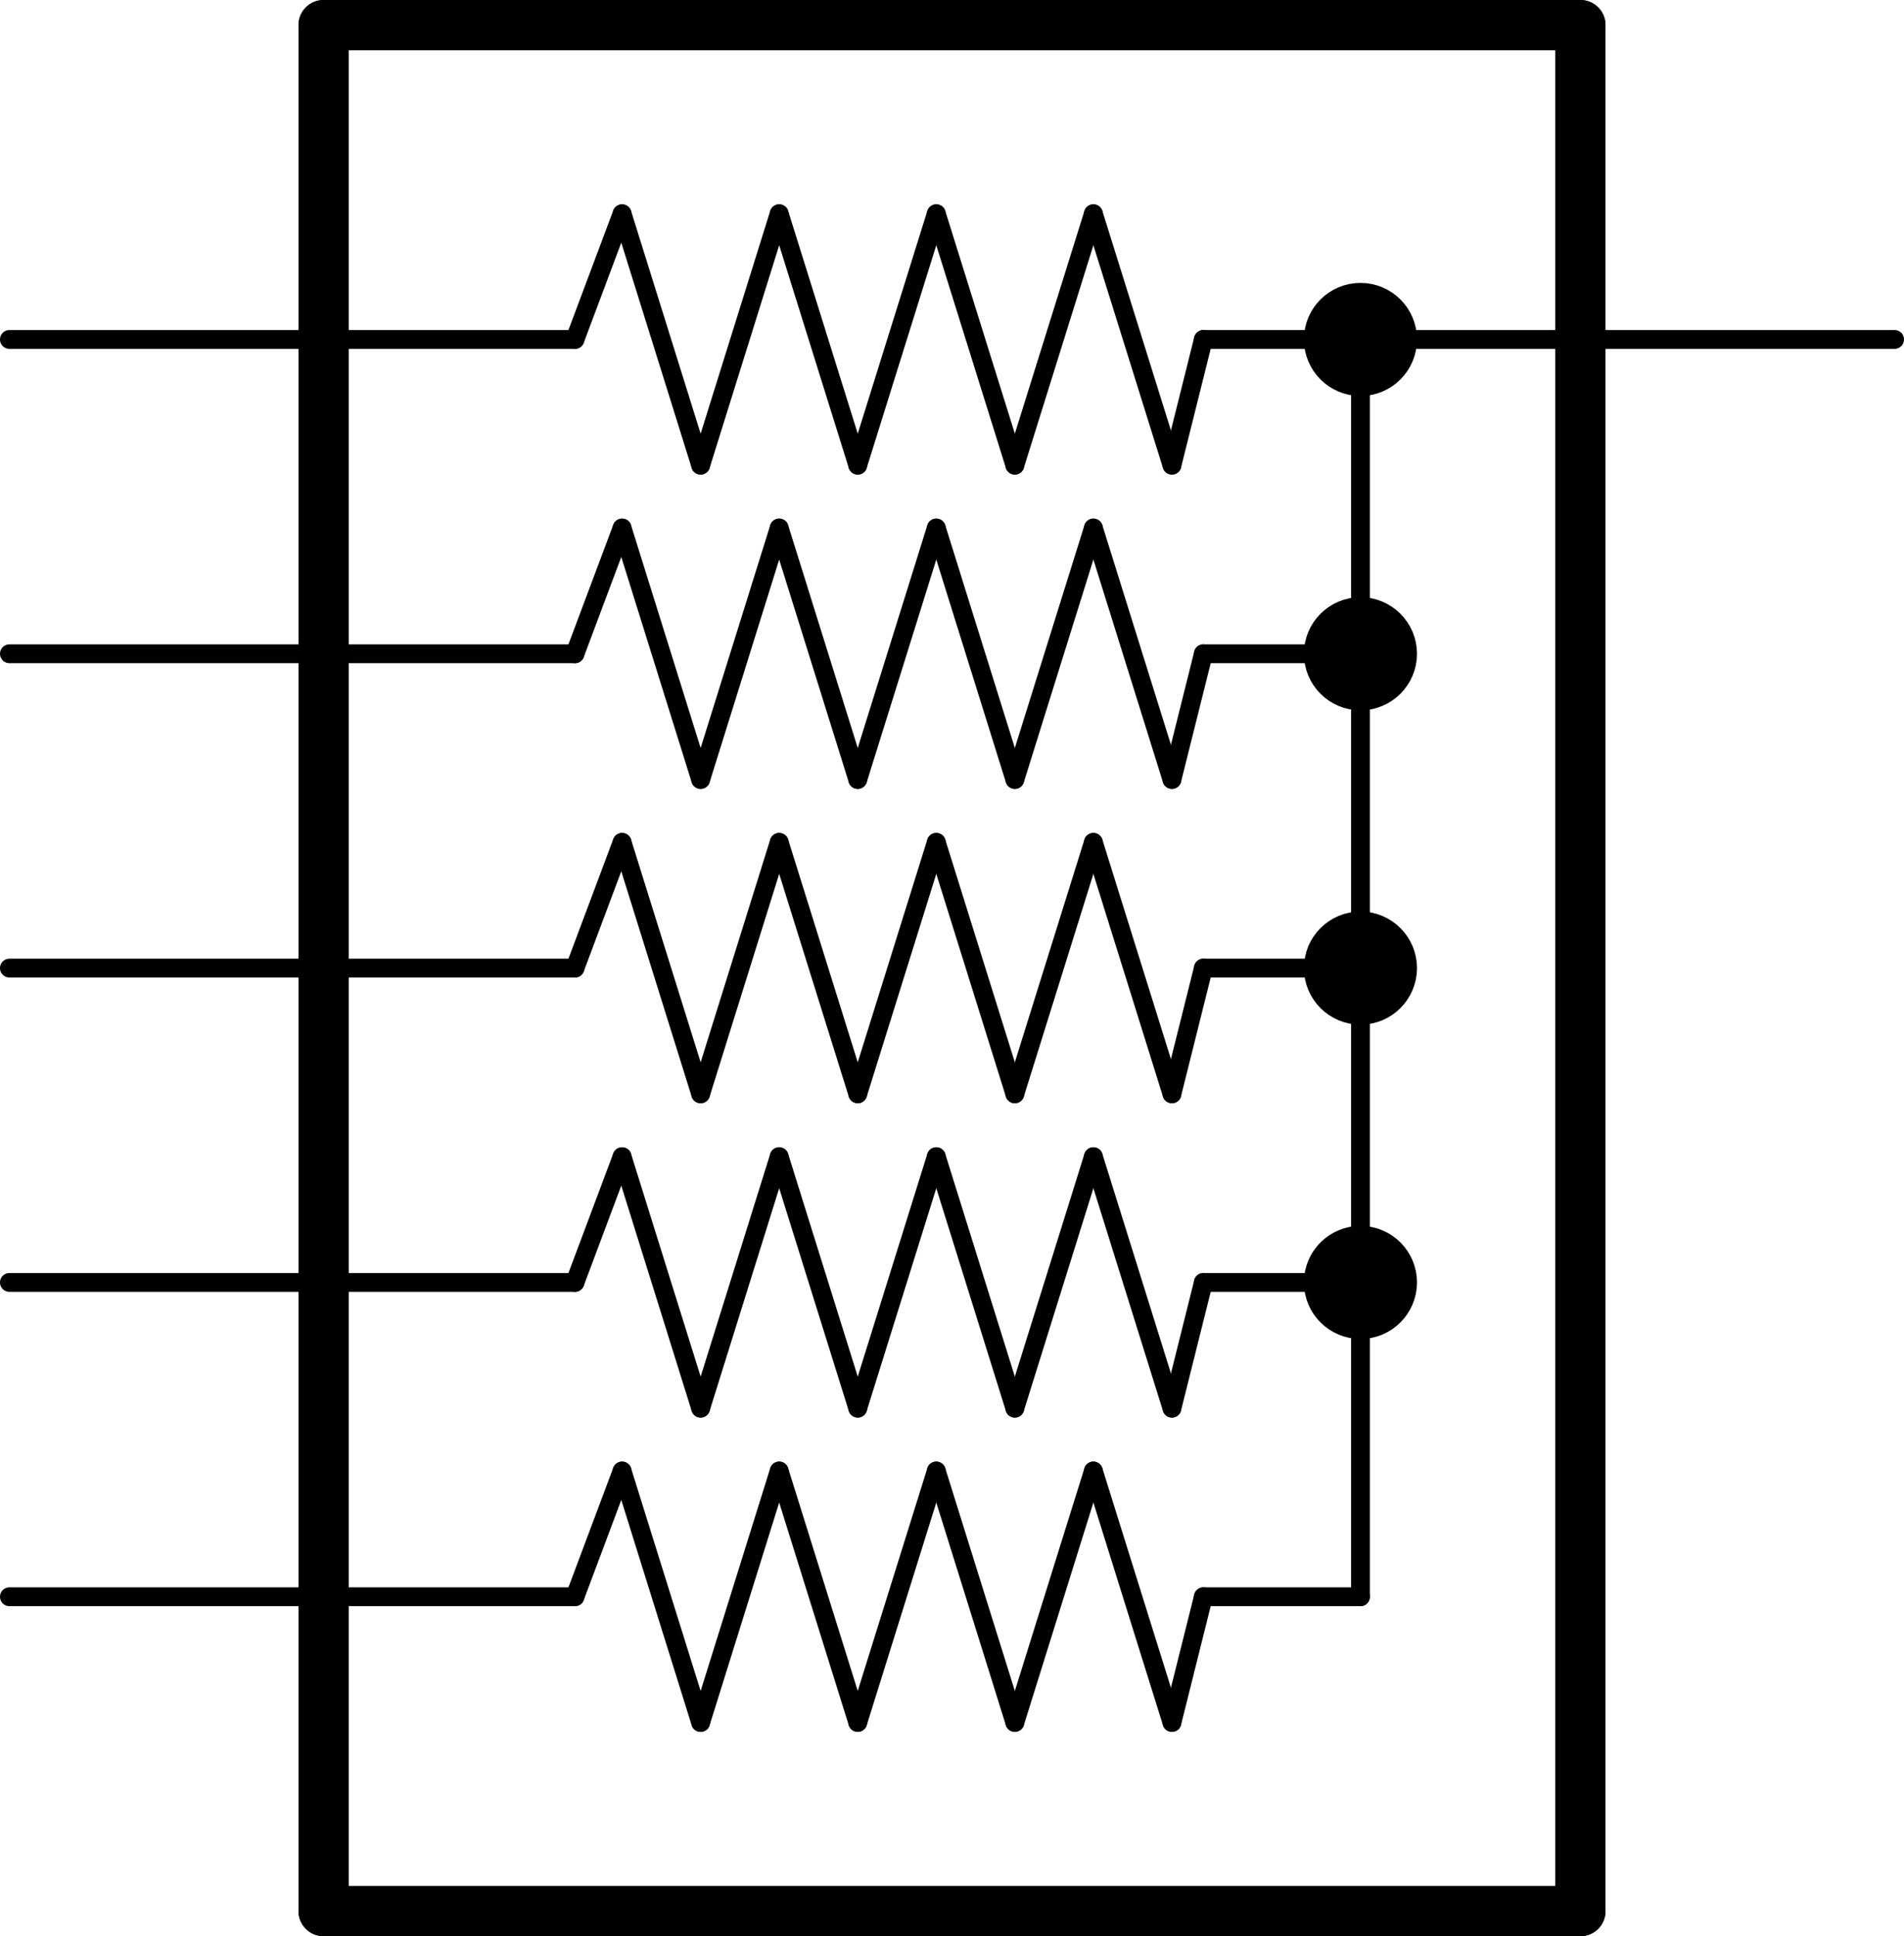 <?xml version='1.0' encoding='UTF-8' standalone='no'?>
<!-- Created with Fritzing (http://www.fritzing.org/) -->
<svg xmlns:svg='http://www.w3.org/2000/svg' xmlns='http://www.w3.org/2000/svg' version='1.2' baseProfile='tiny' x='0in' y='0in' width='0.606in' height='0.616in' viewBox='0 0 15.392 15.646' >
<g id='schematic'>
<line class='other' x1='4.648' y1='2.743' x2='5.029' y2='1.727' stroke='#000000' stroke-width='0.152' stroke-linecap='round'/>
<line class='other' x1='5.029' y1='1.727' x2='5.664' y2='3.759' stroke='#000000' stroke-width='0.152' stroke-linecap='round'/>
<line class='other' x1='5.664' y1='3.759' x2='6.299' y2='1.727' stroke='#000000' stroke-width='0.152' stroke-linecap='round'/>
<line class='other' x1='6.299' y1='1.727' x2='6.934' y2='3.759' stroke='#000000' stroke-width='0.152' stroke-linecap='round'/>
<line class='other' x1='6.934' y1='3.759' x2='7.569' y2='1.727' stroke='#000000' stroke-width='0.152' stroke-linecap='round'/>
<line class='other' x1='7.569' y1='1.727' x2='8.204' y2='3.759' stroke='#000000' stroke-width='0.152' stroke-linecap='round'/>
<line class='other' x1='8.204' y1='3.759' x2='8.839' y2='1.727' stroke='#000000' stroke-width='0.152' stroke-linecap='round'/>
<line class='other' x1='8.839' y1='1.727' x2='9.474' y2='3.759' stroke='#000000' stroke-width='0.152' stroke-linecap='round'/>
<line class='other' x1='9.474' y1='3.759' x2='9.728' y2='2.743' stroke='#000000' stroke-width='0.152' stroke-linecap='round'/>
<line class='other' x1='4.648' y1='5.283' x2='5.029' y2='4.267' stroke='#000000' stroke-width='0.152' stroke-linecap='round'/>
<line class='other' x1='5.029' y1='4.267' x2='5.664' y2='6.299' stroke='#000000' stroke-width='0.152' stroke-linecap='round'/>
<line class='other' x1='5.664' y1='6.299' x2='6.299' y2='4.267' stroke='#000000' stroke-width='0.152' stroke-linecap='round'/>
<line class='other' x1='6.299' y1='4.267' x2='6.934' y2='6.299' stroke='#000000' stroke-width='0.152' stroke-linecap='round'/>
<line class='other' x1='6.934' y1='6.299' x2='7.569' y2='4.267' stroke='#000000' stroke-width='0.152' stroke-linecap='round'/>
<line class='other' x1='7.569' y1='4.267' x2='8.204' y2='6.299' stroke='#000000' stroke-width='0.152' stroke-linecap='round'/>
<line class='other' x1='8.204' y1='6.299' x2='8.839' y2='4.267' stroke='#000000' stroke-width='0.152' stroke-linecap='round'/>
<line class='other' x1='8.839' y1='4.267' x2='9.474' y2='6.299' stroke='#000000' stroke-width='0.152' stroke-linecap='round'/>
<line class='other' x1='9.474' y1='6.299' x2='9.728' y2='5.283' stroke='#000000' stroke-width='0.152' stroke-linecap='round'/>
<line class='other' x1='4.648' y1='7.823' x2='5.029' y2='6.807' stroke='#000000' stroke-width='0.152' stroke-linecap='round'/>
<line class='other' x1='5.029' y1='6.807' x2='5.664' y2='8.839' stroke='#000000' stroke-width='0.152' stroke-linecap='round'/>
<line class='other' x1='5.664' y1='8.839' x2='6.299' y2='6.807' stroke='#000000' stroke-width='0.152' stroke-linecap='round'/>
<line class='other' x1='6.299' y1='6.807' x2='6.934' y2='8.839' stroke='#000000' stroke-width='0.152' stroke-linecap='round'/>
<line class='other' x1='6.934' y1='8.839' x2='7.569' y2='6.807' stroke='#000000' stroke-width='0.152' stroke-linecap='round'/>
<line class='other' x1='7.569' y1='6.807' x2='8.204' y2='8.839' stroke='#000000' stroke-width='0.152' stroke-linecap='round'/>
<line class='other' x1='8.204' y1='8.839' x2='8.839' y2='6.807' stroke='#000000' stroke-width='0.152' stroke-linecap='round'/>
<line class='other' x1='8.839' y1='6.807' x2='9.474' y2='8.839' stroke='#000000' stroke-width='0.152' stroke-linecap='round'/>
<line class='other' x1='9.474' y1='8.839' x2='9.728' y2='7.823' stroke='#000000' stroke-width='0.152' stroke-linecap='round'/>
<line class='other' x1='4.648' y1='10.363' x2='5.029' y2='9.347' stroke='#000000' stroke-width='0.152' stroke-linecap='round'/>
<line class='other' x1='5.029' y1='9.347' x2='5.664' y2='11.379' stroke='#000000' stroke-width='0.152' stroke-linecap='round'/>
<line class='other' x1='5.664' y1='11.379' x2='6.299' y2='9.347' stroke='#000000' stroke-width='0.152' stroke-linecap='round'/>
<line class='other' x1='6.299' y1='9.347' x2='6.934' y2='11.379' stroke='#000000' stroke-width='0.152' stroke-linecap='round'/>
<line class='other' x1='6.934' y1='11.379' x2='7.569' y2='9.347' stroke='#000000' stroke-width='0.152' stroke-linecap='round'/>
<line class='other' x1='7.569' y1='9.347' x2='8.204' y2='11.379' stroke='#000000' stroke-width='0.152' stroke-linecap='round'/>
<line class='other' x1='8.204' y1='11.379' x2='8.839' y2='9.347' stroke='#000000' stroke-width='0.152' stroke-linecap='round'/>
<line class='other' x1='8.839' y1='9.347' x2='9.474' y2='11.379' stroke='#000000' stroke-width='0.152' stroke-linecap='round'/>
<line class='other' x1='9.474' y1='11.379' x2='9.728' y2='10.363' stroke='#000000' stroke-width='0.152' stroke-linecap='round'/>
<line class='other' x1='4.648' y1='12.903' x2='5.029' y2='11.887' stroke='#000000' stroke-width='0.152' stroke-linecap='round'/>
<line class='other' x1='5.029' y1='11.887' x2='5.664' y2='13.919' stroke='#000000' stroke-width='0.152' stroke-linecap='round'/>
<line class='other' x1='5.664' y1='13.919' x2='6.299' y2='11.887' stroke='#000000' stroke-width='0.152' stroke-linecap='round'/>
<line class='other' x1='6.299' y1='11.887' x2='6.934' y2='13.919' stroke='#000000' stroke-width='0.152' stroke-linecap='round'/>
<line class='other' x1='6.934' y1='13.919' x2='7.569' y2='11.887' stroke='#000000' stroke-width='0.152' stroke-linecap='round'/>
<line class='other' x1='7.569' y1='11.887' x2='8.204' y2='13.919' stroke='#000000' stroke-width='0.152' stroke-linecap='round'/>
<line class='other' x1='8.204' y1='13.919' x2='8.839' y2='11.887' stroke='#000000' stroke-width='0.152' stroke-linecap='round'/>
<line class='other' x1='8.839' y1='11.887' x2='9.474' y2='13.919' stroke='#000000' stroke-width='0.152' stroke-linecap='round'/>
<line class='other' x1='9.474' y1='13.919' x2='9.728' y2='12.903' stroke='#000000' stroke-width='0.152' stroke-linecap='round'/>
<line class='other' x1='2.616' y1='2.743' x2='4.648' y2='2.743' stroke='#000000' stroke-width='0.152' stroke-linecap='round'/>
<line class='other' x1='2.616' y1='5.283' x2='4.648' y2='5.283' stroke='#000000' stroke-width='0.152' stroke-linecap='round'/>
<line class='other' x1='2.616' y1='7.823' x2='4.648' y2='7.823' stroke='#000000' stroke-width='0.152' stroke-linecap='round'/>
<line class='other' x1='4.648' y1='10.363' x2='2.616' y2='10.363' stroke='#000000' stroke-width='0.152' stroke-linecap='round'/>
<line class='other' x1='2.616' y1='12.903' x2='4.648' y2='12.903' stroke='#000000' stroke-width='0.152' stroke-linecap='round'/>
<line class='other' x1='9.728' y1='12.903' x2='10.998' y2='12.903' stroke='#000000' stroke-width='0.152' stroke-linecap='round'/>
<line class='other' x1='10.998' y1='12.903' x2='10.998' y2='10.363' stroke='#000000' stroke-width='0.152' stroke-linecap='round'/>
<line class='other' x1='10.998' y1='10.363' x2='9.728' y2='10.363' stroke='#000000' stroke-width='0.152' stroke-linecap='round'/>
<line class='other' x1='10.998' y1='10.363' x2='10.998' y2='7.823' stroke='#000000' stroke-width='0.152' stroke-linecap='round'/>
<line class='other' x1='10.998' y1='7.823' x2='9.728' y2='7.823' stroke='#000000' stroke-width='0.152' stroke-linecap='round'/>
<line class='other' x1='10.998' y1='7.823' x2='10.998' y2='5.283' stroke='#000000' stroke-width='0.152' stroke-linecap='round'/>
<line class='other' x1='10.998' y1='5.283' x2='9.728' y2='5.283' stroke='#000000' stroke-width='0.152' stroke-linecap='round'/>
<line class='other' x1='9.728' y1='2.743' x2='10.998' y2='2.743' stroke='#000000' stroke-width='0.152' stroke-linecap='round'/>
<line class='other' x1='10.998' y1='2.743' x2='10.998' y2='5.283' stroke='#000000' stroke-width='0.152' stroke-linecap='round'/>
<line class='other' x1='2.616' y1='0.203' x2='12.776' y2='0.203' stroke='#000000' stroke-width='0.406' stroke-linecap='round'/>
<line class='other' x1='12.776' y1='0.203' x2='12.776' y2='2.743' stroke='#000000' stroke-width='0.406' stroke-linecap='round'/>
<line class='other' x1='12.776' y1='2.743' x2='12.776' y2='15.443' stroke='#000000' stroke-width='0.406' stroke-linecap='round'/>
<line class='other' x1='12.776' y1='15.443' x2='2.616' y2='15.443' stroke='#000000' stroke-width='0.406' stroke-linecap='round'/>
<line class='other' x1='2.616' y1='15.443' x2='2.616' y2='0.203' stroke='#000000' stroke-width='0.406' stroke-linecap='round'/>
<line class='other' x1='10.998' y1='2.743' x2='12.776' y2='2.743' stroke='#000000' stroke-width='0.152' stroke-linecap='round'/>
<circle class='other' cx='10.998' cy='2.743' r='0.254' stroke='#000000' stroke-width='0.406' fill='none' />
<circle class='other' cx='10.998' cy='5.283' r='0.254' stroke='#000000' stroke-width='0.406' fill='none' />
<circle class='other' cx='10.998' cy='7.823' r='0.254' stroke='#000000' stroke-width='0.406' fill='none' />
<circle class='other' cx='10.998' cy='10.363' r='0.254' stroke='#000000' stroke-width='0.406' fill='none' />
<line class='pin' id='connector0pin' connectorname='1' x1='15.316' y1='2.743' x2='12.776' y2='2.743' stroke='#000000' stroke-width='0.152' stroke-linecap='round'/>
<rect class='terminal' id='connector0terminal' x='15.316' y='2.743' width='0' height='0' stroke='none' stroke-width='0' fill='none'/>
<line class='pin' id='connector1pin' connectorname='2' x1='0.076' y1='2.743' x2='2.616' y2='2.743' stroke='#000000' stroke-width='0.152' stroke-linecap='round'/>
<rect class='terminal' id='connector1terminal' x='0.076' y='2.743' width='0' height='0' stroke='none' stroke-width='0' fill='none'/>
<line class='pin' id='connector2pin' connectorname='3' x1='0.076' y1='5.283' x2='2.616' y2='5.283' stroke='#000000' stroke-width='0.152' stroke-linecap='round'/>
<rect class='terminal' id='connector2terminal' x='0.076' y='5.283' width='0' height='0' stroke='none' stroke-width='0' fill='none'/>
<line class='pin' id='connector3pin' connectorname='4' x1='0.076' y1='7.823' x2='2.616' y2='7.823' stroke='#000000' stroke-width='0.152' stroke-linecap='round'/>
<rect class='terminal' id='connector3terminal' x='0.076' y='7.823' width='0' height='0' stroke='none' stroke-width='0' fill='none'/>
<line class='pin' id='connector4pin' connectorname='5' x1='0.076' y1='10.363' x2='2.616' y2='10.363' stroke='#000000' stroke-width='0.152' stroke-linecap='round'/>
<rect class='terminal' id='connector4terminal' x='0.076' y='10.363' width='0' height='0' stroke='none' stroke-width='0' fill='none'/>
<line class='pin' id='connector5pin' connectorname='6' x1='0.076' y1='12.903' x2='2.616' y2='12.903' stroke='#000000' stroke-width='0.152' stroke-linecap='round'/>
<rect class='terminal' id='connector5terminal' x='0.076' y='12.903' width='0' height='0' stroke='none' stroke-width='0' fill='none'/>
</g>
</svg>